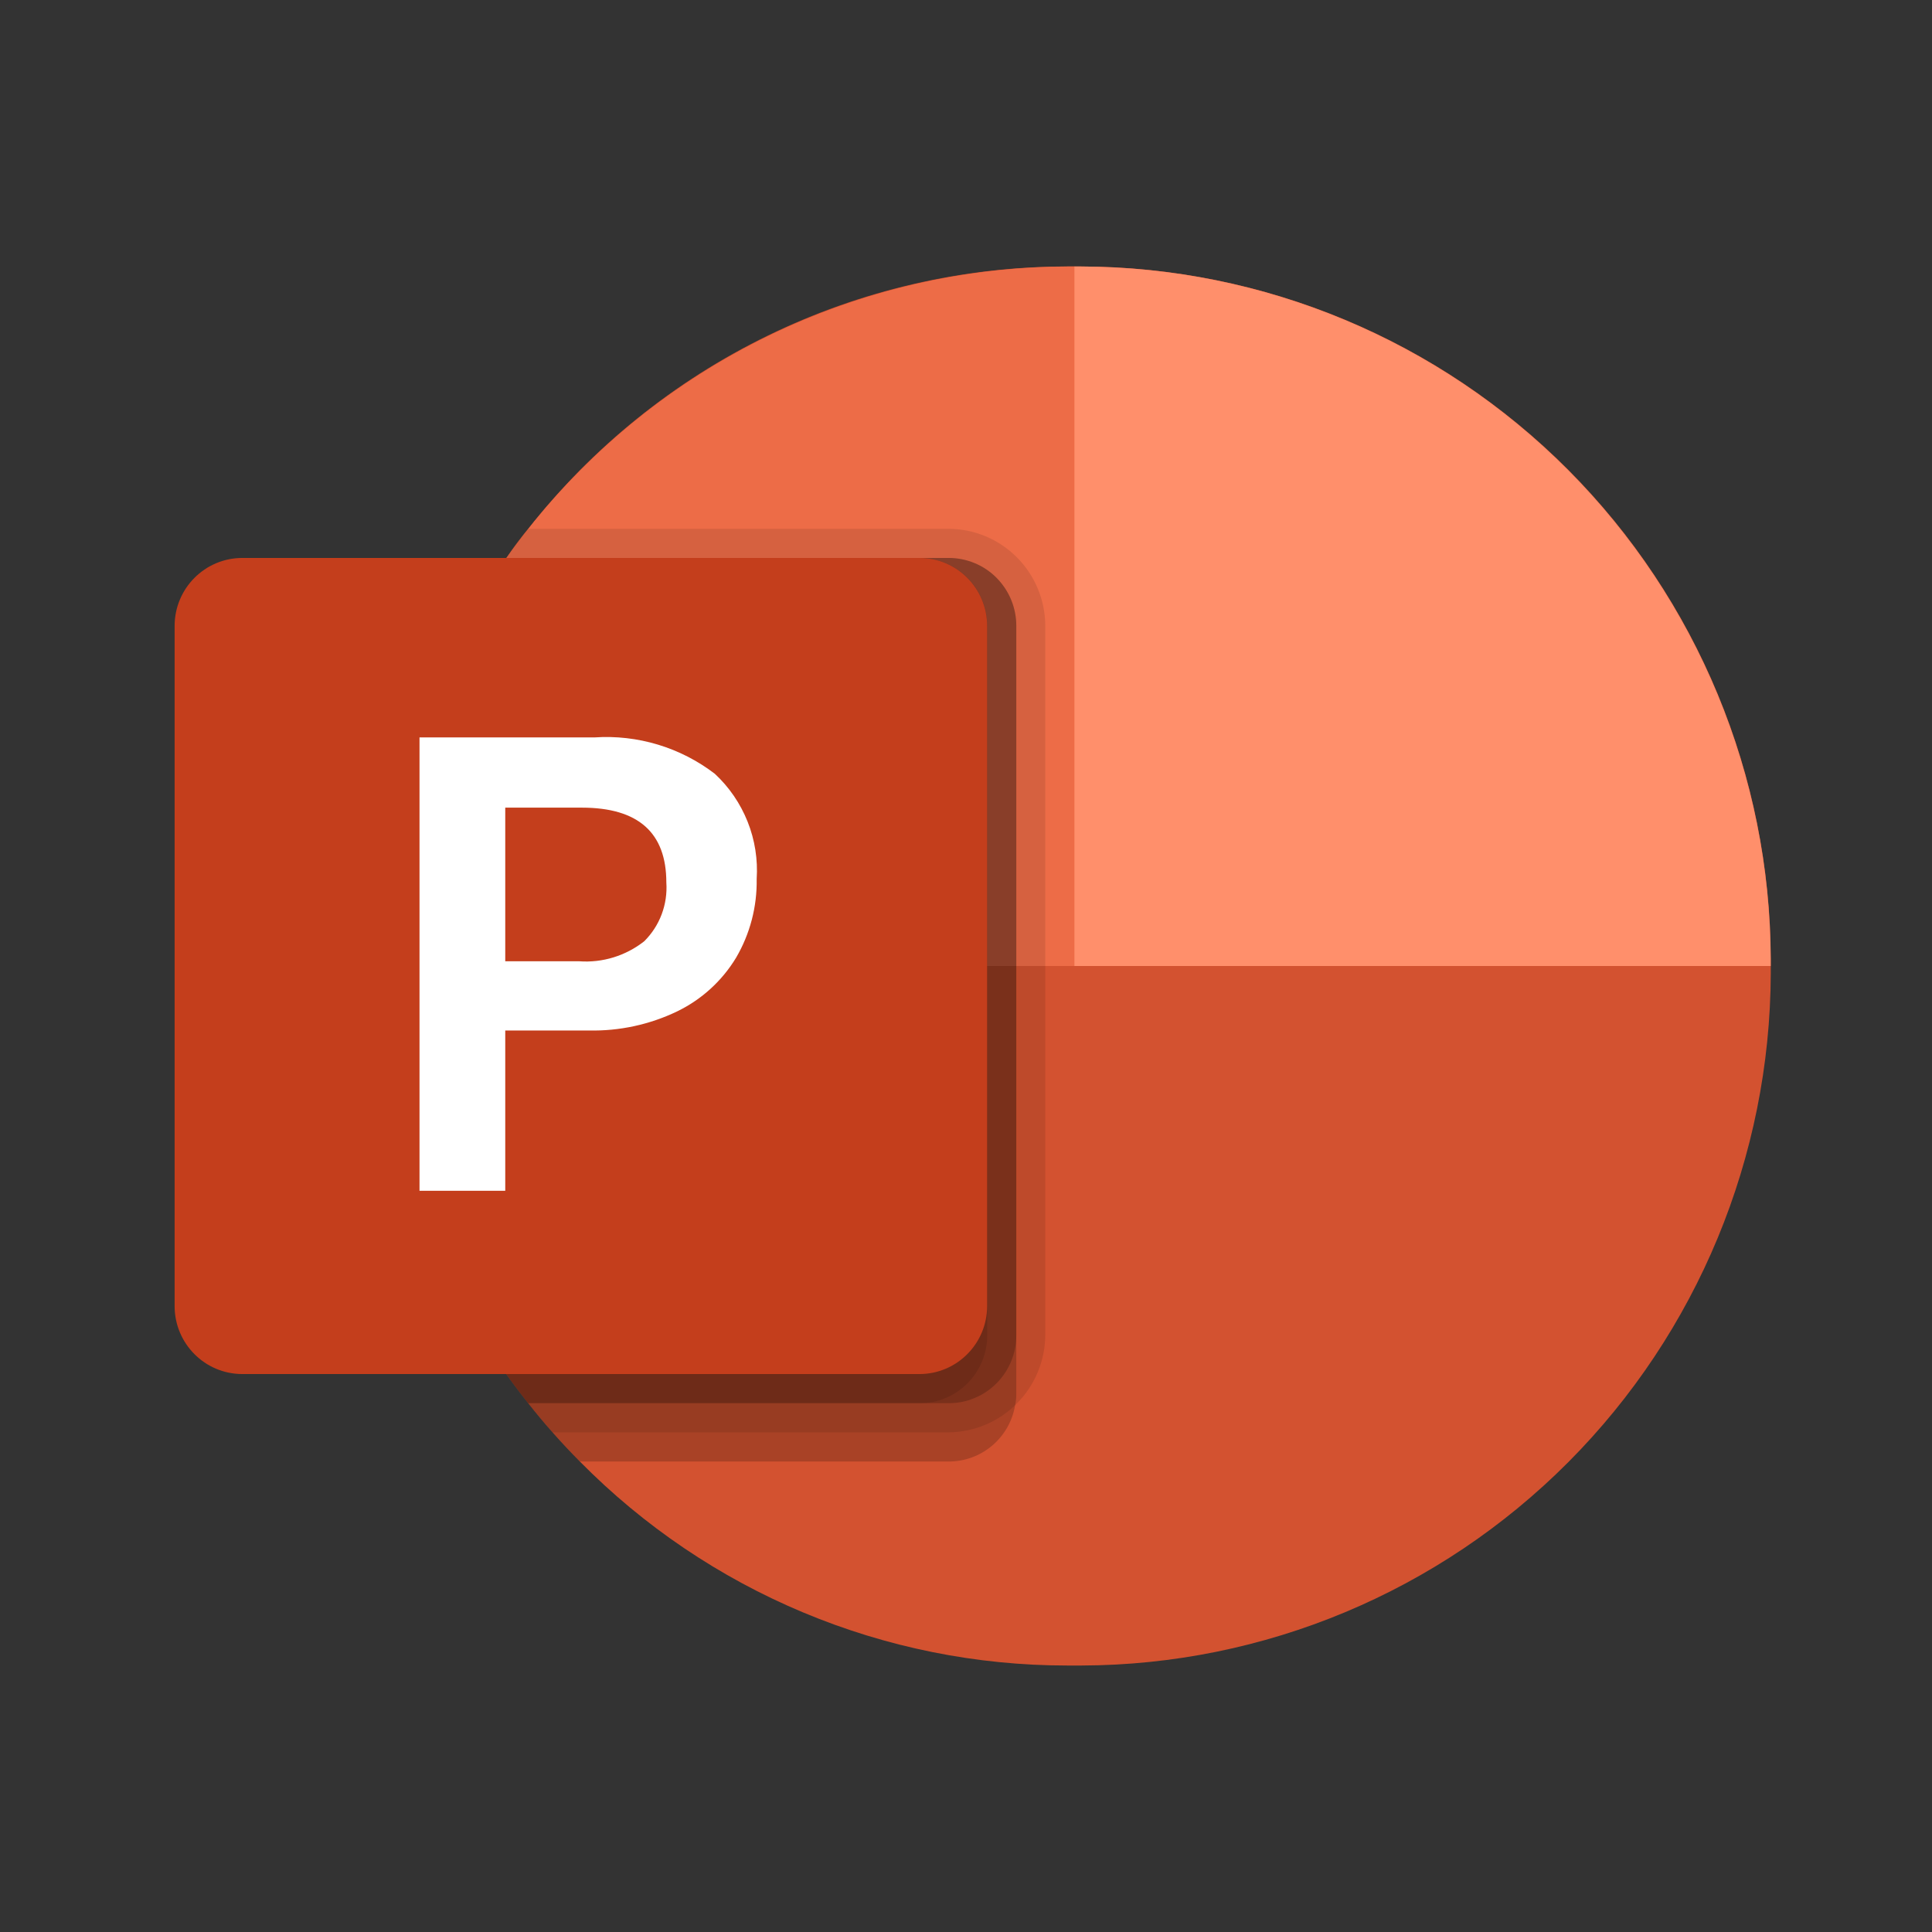 <svg width="29" height="29" viewBox="0 0 29 29" fill="none" xmlns="http://www.w3.org/2000/svg">
<rect x="0" y="0" width="29" height="29" fill="#333333" stroke="none"/>
<path d="M26.58 14.391V14.609C26.571 17.363 25.479 20.001 23.541 21.947C21.602 23.894 18.976 24.992 16.235 25H16.017C14.657 25 13.311 24.729 12.055 24.203C10.8 23.678 9.661 22.908 8.704 21.938C8.564 21.797 8.425 21.649 8.294 21.5C8.168 21.36 8.046 21.211 7.928 21.062C6.467 19.232 5.671 16.956 5.672 14.609V14.391C5.67 12.232 6.345 10.127 7.601 8.375C7.703 8.223 7.812 8.077 7.928 7.938C8.894 6.711 10.123 5.72 11.524 5.038C12.924 4.356 14.46 4.001 16.017 4H16.235C18.976 4.008 21.602 5.106 23.541 7.053C25.479 8.999 26.571 11.637 26.58 14.391Z" fill="#D35230"/>
<path d="M26.579 14.5V14.4C26.571 11.644 25.477 9.004 23.537 7.055C21.597 5.106 18.968 4.008 16.224 4H16.125V14.5H26.579Z" fill="#FF8F6B"/>
<path d="M5.672 14.4V14.5H16.126V4H16.027C13.283 4.008 10.654 5.106 8.714 7.055C6.773 9.004 5.68 11.644 5.672 14.4Z" fill="#ED6C47"/>
<path opacity="0.2" d="M15.255 9.394V20.918C15.256 20.977 15.25 21.036 15.237 21.093C15.198 21.33 15.075 21.545 14.893 21.699C14.71 21.854 14.479 21.938 14.24 21.938H8.704C8.564 21.797 8.425 21.649 8.294 21.5C8.168 21.36 8.046 21.211 7.928 21.062C6.467 19.232 5.671 16.956 5.672 14.609V14.391C5.67 12.232 6.345 10.127 7.601 8.375H14.24C14.373 8.375 14.505 8.401 14.628 8.452C14.752 8.503 14.864 8.578 14.958 8.673C15.052 8.768 15.127 8.88 15.178 9.004C15.229 9.128 15.255 9.26 15.255 9.394Z" fill="black"/>
<path opacity="0.1" d="M15.69 9.394V20.043C15.687 20.428 15.533 20.797 15.261 21.069C14.99 21.342 14.623 21.496 14.24 21.5H8.294C8.168 21.36 8.046 21.211 7.928 21.062C6.467 19.232 5.671 16.956 5.672 14.609V14.391C5.67 12.232 6.345 10.127 7.601 8.375C7.703 8.223 7.812 8.077 7.928 7.938H14.24C14.624 7.939 14.992 8.093 15.264 8.366C15.536 8.639 15.689 9.008 15.69 9.394Z" fill="black"/>
<path opacity="0.2" d="M15.255 9.394V20.043C15.255 20.177 15.229 20.31 15.178 20.433C15.127 20.557 15.052 20.67 14.958 20.764C14.864 20.859 14.752 20.934 14.628 20.985C14.505 21.037 14.373 21.063 14.24 21.062H7.928C6.467 19.232 5.671 16.956 5.672 14.609V14.391C5.67 12.232 6.345 10.127 7.601 8.375H14.24C14.373 8.375 14.505 8.401 14.628 8.452C14.752 8.503 14.864 8.578 14.958 8.673C15.052 8.768 15.127 8.88 15.178 9.004C15.229 9.128 15.255 9.26 15.255 9.394Z" fill="black"/>
<path opacity="0.1" d="M14.819 9.394V20.043C14.819 20.177 14.793 20.31 14.742 20.433C14.691 20.557 14.617 20.67 14.522 20.764C14.428 20.859 14.316 20.934 14.193 20.985C14.07 21.037 13.938 21.063 13.804 21.062H7.928C6.467 19.232 5.671 16.956 5.672 14.609V14.391C5.67 12.232 6.345 10.127 7.601 8.375H13.804C13.938 8.375 14.07 8.401 14.193 8.452C14.316 8.503 14.428 8.578 14.522 8.673C14.617 8.768 14.691 8.88 14.742 9.004C14.793 9.128 14.819 9.26 14.819 9.394Z" fill="black"/>
<path d="M13.801 8.375H3.638C3.076 8.375 2.621 8.832 2.621 9.396V19.604C2.621 20.168 3.076 20.625 3.638 20.625H13.801C14.362 20.625 14.817 20.168 14.817 19.604V9.396C14.817 8.832 14.362 8.375 13.801 8.375Z" fill="#C43E1C"/>
<path d="M8.922 11.069C9.57 11.025 10.213 11.219 10.73 11.615C10.945 11.815 11.113 12.06 11.222 12.334C11.331 12.607 11.377 12.901 11.358 13.195C11.365 13.61 11.258 14.019 11.048 14.377C10.837 14.725 10.53 15.004 10.165 15.181C9.751 15.38 9.297 15.478 8.839 15.468H7.584V17.874H6.297V11.069H8.922ZM7.584 14.429H8.692C9.044 14.455 9.393 14.347 9.671 14.128C9.786 14.013 9.875 13.876 9.932 13.724C9.989 13.572 10.013 13.409 10.002 13.247C10.002 12.497 9.579 12.123 8.733 12.123H7.584V14.429Z" fill="white"/>
</svg>
